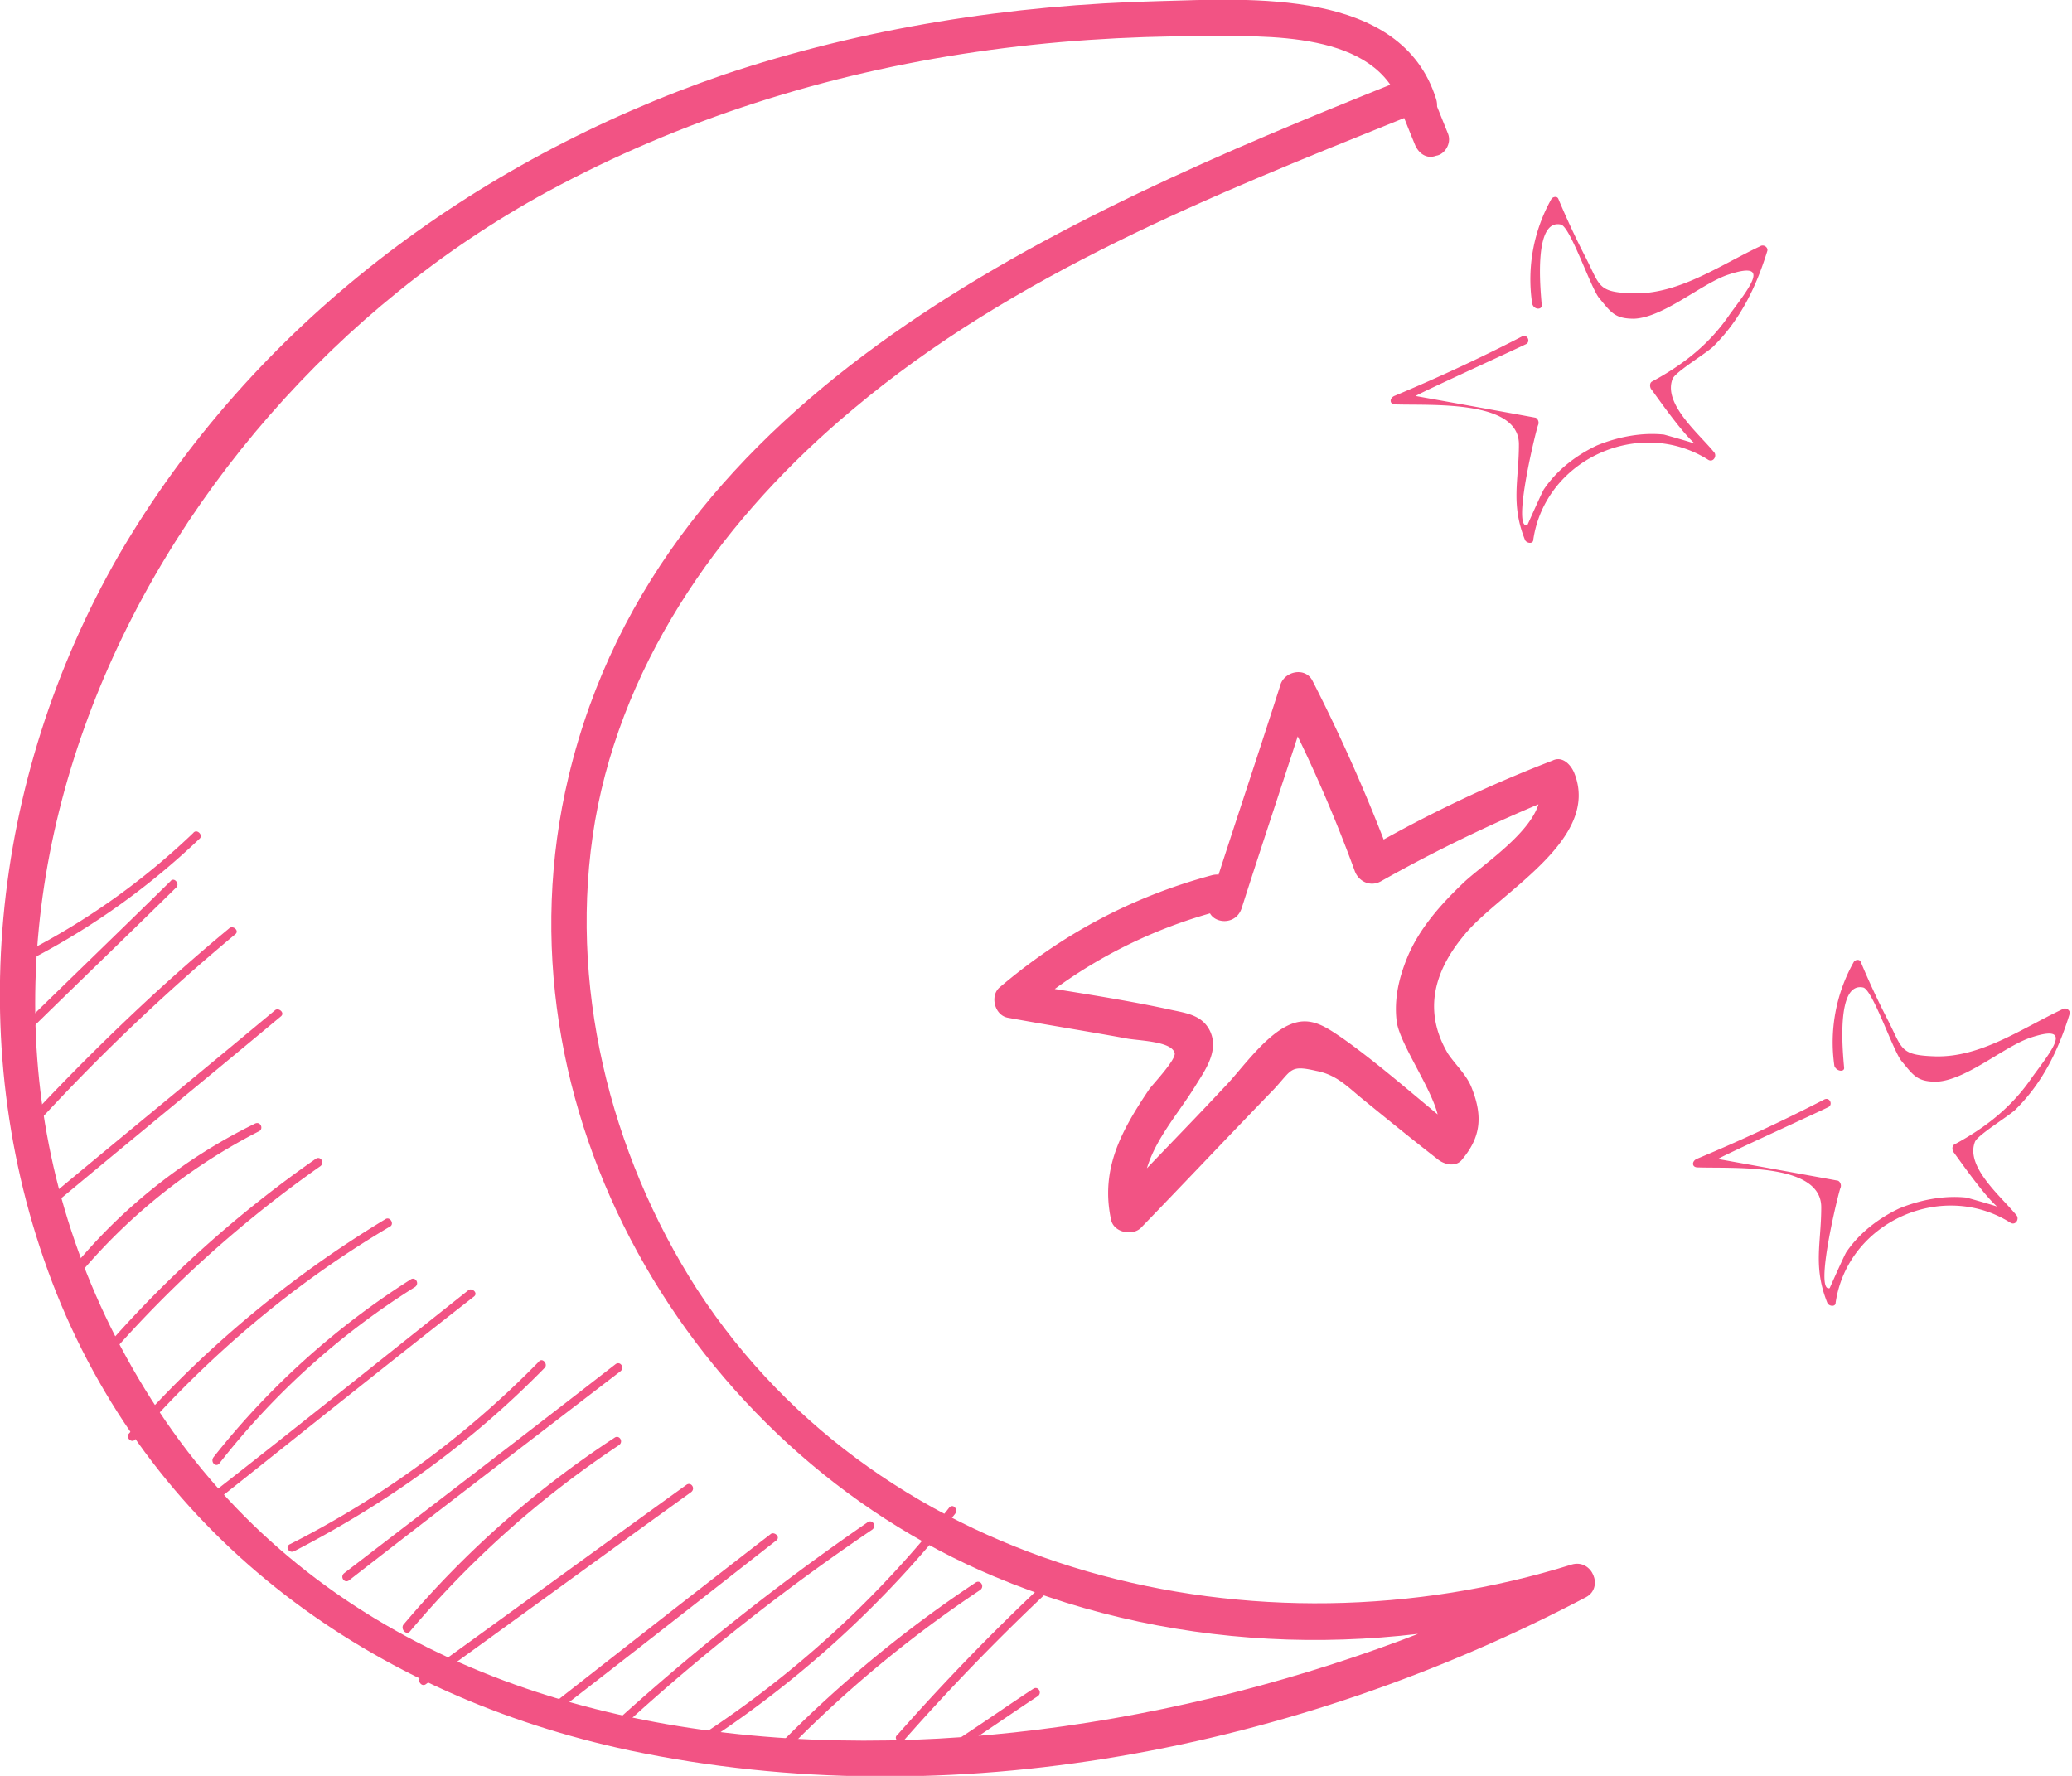 <svg width="42" height="36" fill="none" xmlns="http://www.w3.org/2000/svg"><g clip-path="url(#clip0)" fill="#F25384"><path d="M29.354 2.717c-.122-.294-.243-.612-.365-.906-.073-.196-.243-.318-.438-.245-.17.05-.34.27-.243.44.122.295.243.613.365.906.073.196.243.319.438.245.17-.024.316-.245.243-.44z"/><path d="M29.11 2.006C28.405-.246 25.34-.026 23.492.023c-2.991.074-5.983.539-8.828 1.493-5.058 1.738-9.533 5.066-12.257 9.74-2.602 4.528-3.21 10.059-1.265 14.953 2.019 5.042 6.445 8.174 11.625 9.276 6.518 1.37 13.522-.025 19.383-3.108.365-.196.122-.783-.292-.661-6.347 1.982-13.935.245-17.729-5.58-1.775-2.765-2.627-6.216-2.067-9.495.584-3.353 2.675-6.217 5.229-8.346 3.258-2.74 7.271-4.332 11.162-5.898.438-.171.244-.88-.194-.71-6.712 2.692-14.86 6.217-16.732 14.048-1.605 6.706 2.456 13.631 8.633 16.226 3.794 1.59 8.05 1.664 11.941.44l-.292-.66c-8.512 4.453-22.763 6.069-28.745-3.378-5.618-8.86-.462-19.848 8.025-24.473 2.7-1.468 5.667-2.398 8.707-2.839 1.507-.22 3.04-.318 4.547-.318 1.314 0 3.575-.122 4.062 1.444.146.465.85.294.705-.171z"/><path d="M25.171 18.404c.462-1.444.949-2.888 1.41-4.332a6.044 6.044 0 00-.656.098 29.507 29.507 0 011.532 3.475c.073.22.316.343.535.22a30.884 30.884 0 013.624-1.737c-.146-.073-.292-.171-.438-.245.292.735-1.07 1.591-1.508 2.007-.462.44-.9.93-1.143 1.517-.17.416-.267.832-.219 1.273.049.563 1.12 1.909.803 2.3h.51c-.802-.636-1.58-1.346-2.407-1.933-.292-.196-.584-.416-.948-.318-.56.147-1.095.954-1.46 1.322-.73.783-1.483 1.541-2.213 2.325.195.048.414.097.608.17-.194-1.027.535-1.737 1.022-2.52.194-.318.51-.734.292-1.15-.17-.318-.511-.343-.827-.416-1.022-.22-2.067-.367-3.089-.539.049.196.097.416.17.612a9.922 9.922 0 013.989-2.08c.462-.122.267-.832-.195-.71-1.63.44-3.04 1.2-4.304 2.276-.195.172-.098.563.17.612.802.147 1.58.27 2.383.416.219.05.924.05.997.294.049.122-.438.636-.51.734-.56.832-.998 1.615-.779 2.643.049.27.438.343.608.171.9-.93 1.8-1.884 2.7-2.814.365-.392.316-.49.851-.367.39.073.608.294.9.538.51.416 1.021.832 1.556 1.248.146.123.39.172.511 0 .365-.44.413-.856.194-1.419-.097-.27-.316-.465-.486-.71-.51-.856-.292-1.664.316-2.398.681-.857 2.797-1.933 2.238-3.304-.073-.171-.244-.343-.438-.245a26.987 26.987 0 00-3.794 1.811c.17.074.365.147.535.22a34.54 34.54 0 00-1.605-3.646c-.146-.294-.584-.196-.657.098-.462 1.444-.948 2.888-1.41 4.332-.219.44.486.636.632.171zM31.25 6.167c-.023-.293-.17-1.737.39-1.615.195.049.608 1.297.778 1.493.243.294.316.416.706.416.583-.024 1.337-.685 1.872-.881.924-.318.487.22.073.783-.413.612-.948 1.028-1.58 1.37-.05.025-.05.099-.025.147.097.123.9 1.298 1.046 1.175.024-.024-.779-.245-.779-.245-.462-.049-.948.05-1.361.22-.414.196-.803.49-1.07.882-.025.024-.34.734-.34.734-.317.098.17-1.909.218-2.031.024-.05 0-.123-.049-.147a664.69 664.69 0 00-2.432-.44c0-.025 2.043-.955 2.238-1.053.097-.049.024-.22-.098-.147-.85.44-1.702.832-2.577 1.2-.098.048-.098.17.024.17.73.025 2.505-.097 2.505.808 0 .734-.17 1.2.121 1.934.025.073.17.098.17 0 .244-1.64 2.165-2.497 3.551-1.616.098.05.17-.073.122-.146-.292-.368-1.046-.98-.851-1.493.048-.147.754-.563.851-.686.535-.538.851-1.199 1.07-1.909.024-.073-.073-.146-.146-.097-.827.391-1.654.979-2.578.954-.73-.024-.656-.147-.973-.759a16.586 16.586 0 01-.535-1.15c-.024-.073-.121-.049-.146 0a3.322 3.322 0 00-.389 2.105c.025.147.22.147.195.024zm6.13 15.467c-.025-.293-.17-1.737.389-1.615.194.049.608 1.297.778 1.493.243.294.316.416.705.416.584-.025 1.338-.685 1.873-.881.924-.318.486.22.072.783-.413.612-.948 1.028-1.58 1.37-.049.025-.049.098-.025.147.098.123.9 1.297 1.046 1.175.025-.024-.778-.245-.778-.245-.462-.049-.949.05-1.362.22-.413.196-.802.49-1.07.882-.024.024-.34.734-.34.734-.317.098.17-1.91.218-2.031.025-.05 0-.123-.048-.147a705.75 705.75 0 00-2.432-.44c0-.025 2.043-.955 2.237-1.053.097-.05.024-.22-.097-.147a35.08 35.08 0 01-2.578 1.2c-.097.048-.097.17.024.17.73.025 2.505-.097 2.505.808 0 .734-.17 1.2.122 1.934.024.073.17.097.17 0 .243-1.64 2.165-2.497 3.55-1.616.098.05.171-.073.122-.147-.291-.367-1.045-.978-.85-1.492.048-.147.753-.563.85-.686.535-.538.852-1.199 1.07-1.909.025-.073-.072-.146-.145-.098-.827.392-1.654.98-2.578.955-.73-.024-.657-.147-.973-.759a16.151 16.151 0 01-.535-1.15c-.024-.073-.122-.049-.146 0a3.322 3.322 0 00-.39 2.105c.05.122.22.122.195.024zM.608 19.456a14.855 14.855 0 003.43-2.447c.097-.074-.05-.22-.122-.122A14.411 14.411 0 01.51 19.309c-.097.025 0 .196.097.147zM.365 21.12c1.07-1.052 2.14-2.08 3.21-3.132.073-.074-.049-.22-.122-.122-1.07 1.052-2.14 2.08-3.21 3.132-.097.073.025.22.122.122zm.17 1.885a41.624 41.624 0 014.231-4.063c.098-.073-.048-.195-.121-.122-1.508 1.248-2.918 2.619-4.256 4.062-.073.098.049.22.146.123zm.487 1.468c1.556-1.297 3.113-2.57 4.669-3.867.097-.073-.049-.195-.122-.122-1.556 1.297-3.113 2.57-4.669 3.867-.097.049.024.196.122.122zm.704 1.224a11.731 11.731 0 013.527-2.766c.097-.049.024-.22-.098-.147a11.08 11.08 0 00-3.575 2.79c-.073.074.073.22.146.123zm.536 1.737a24.012 24.012 0 014.231-3.793c.098-.073 0-.22-.097-.147a23.463 23.463 0 00-4.256 3.818c-.097.098.025.22.122.122zm.486 1.738c1.508-1.713 3.21-3.157 5.156-4.307.097-.05 0-.22-.098-.147a22.26 22.26 0 00-5.204 4.356c-.049.074.073.196.146.098zm1.702.489a15.377 15.377 0 013.965-3.573c.097-.073 0-.22-.097-.147a16.034 16.034 0 00-3.989 3.598c-.073.098.049.22.122.122zm0 .71c1.727-1.37 3.43-2.74 5.156-4.087.097-.073-.049-.196-.121-.122-1.727 1.37-3.43 2.74-5.156 4.087-.098.073.048.196.121.122zm1.508 1.077c1.897-.979 3.6-2.203 5.083-3.72.073-.074-.049-.22-.122-.122A19.132 19.132 0 015.885 31.3c-.121.049-.024.196.073.147zm1.119.587c1.824-1.42 3.648-2.814 5.496-4.234.098-.073 0-.22-.097-.146-1.824 1.419-3.648 2.814-5.496 4.233-.098.074 0 .22.097.147zm1.24 1.028a20.03 20.03 0 014.232-3.769c.097-.073 0-.22-.097-.146a19.807 19.807 0 00-4.28 3.793c-.05.098.072.22.145.122zm.317 1.077c1.8-1.297 3.575-2.594 5.374-3.891.098-.074 0-.22-.097-.147-1.8 1.297-3.575 2.594-5.375 3.891-.097.05 0 .22.098.147zm2.456.71c1.556-1.2 3.112-2.423 4.645-3.622.097-.074-.05-.196-.122-.123-1.556 1.2-3.113 2.423-4.645 3.622-.097.074.024.196.121.123zm1.192.465a43.978 43.978 0 015.399-4.307c.097-.074 0-.22-.097-.147a49.04 49.04 0 00-5.424 4.332c-.097.073.025.22.122.122zm1.945.049a21.273 21.273 0 005.132-4.675c.073-.098-.049-.22-.122-.122a20.954 20.954 0 01-5.083 4.65c-.097.049-.024.22.073.147zm1.435.416a24.37 24.37 0 014.208-3.549c.097-.073 0-.22-.098-.147a24.844 24.844 0 00-4.256 3.573c-.073.074.049.22.146.123zm2.651-.49a45.175 45.175 0 013.015-3.108c.098-.073-.048-.22-.121-.122a45.494 45.494 0 00-3.016 3.108c-.097.073.049.196.122.122zm1.264.074c.486-.319.973-.661 1.46-.98.097-.073 0-.22-.098-.146-.486.318-.973.66-1.46.979-.096.049 0 .196.098.147z"/></g><defs><clipPath id="clip0"><path fill="#fff" d="M0 0h42v36H0z"/></clipPath></defs></svg>